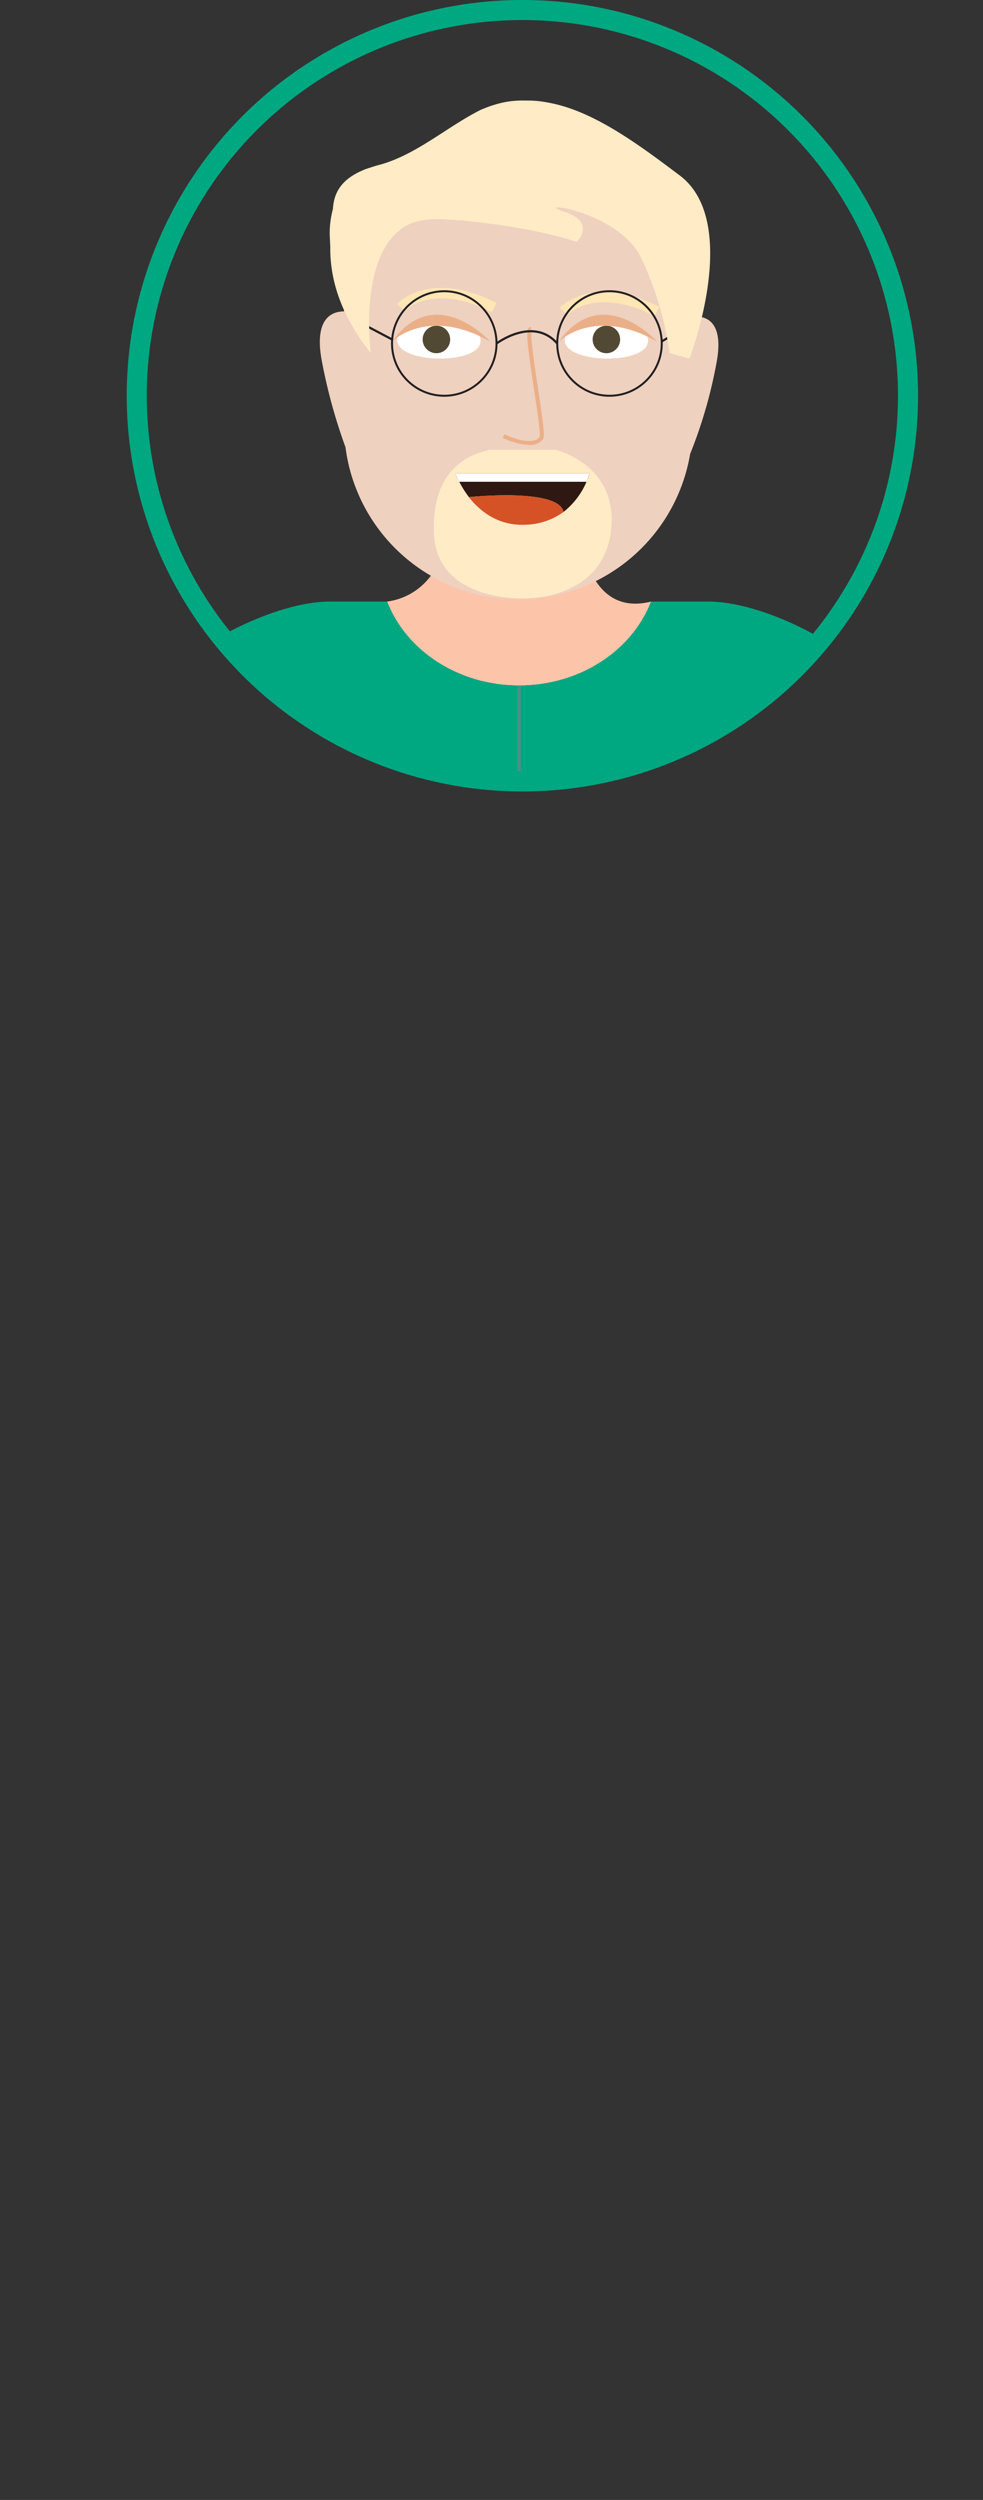 <svg xmlns="http://www.w3.org/2000/svg" xmlns:xlink="http://www.w3.org/1999/xlink" viewBox="0 0 277.84 706.48"><rect x="0" y="0" width="277.84" height="706.48" fill="#333333" stroke="none"/><defs><style>.cls-1,.cls-16,.cls-17,.cls-7{fill:none;stroke-miterlimit:10;}.cls-1{stroke:#00a881;stroke-width:5.67px;}.cls-2{clip-path:url(#clip-path);}.cls-3{fill:#fcc5aa;}.cls-4{fill:#dce6e0;}.cls-5{fill:#d9dceb;}.cls-6{fill:#00a881;}.cls-7{stroke:#499086;stroke-width:0.95px;}.cls-8{fill:#017dad;}.cls-9{fill:#eed1bf;}.cls-10{fill:#44515d;}.cls-11{fill:#499086;}.cls-12{fill:#fff;}.cls-13{fill:#524935;}.cls-14{fill:#ebaf88;}.cls-15{fill:#ffe6b4;}.cls-16,.cls-17{stroke:#231f20;}.cls-16{stroke-width:0.62px;}.cls-17{stroke-width:0.56px;}.cls-18{fill:#ffebc6;}.cls-19{fill:#301812;}.cls-20{fill:#d55227;}</style><clipPath id="clip-path" transform="translate(35.82)"><circle id="Krog" class="cls-1" cx="111.83" cy="111.83" r="109"/></clipPath></defs><g id="Layer_2" data-name="Layer 2"><g id="Layer_1-2" data-name="Layer 1"><g class="cls-2"><path id="Vrat" class="cls-3" d="M148.21,170l-.21.53c-5.49,13.54-20,23.2-37.1,23.2-17.29,0-32-9.91-37.3-23.71h-.15A18.31,18.31,0,0,0,86,162.64a18,18,0,0,0,2-3.72,25.58,25.58,0,0,0,1.79-8.83h38.38a36.91,36.91,0,0,0,1.89,8.82c1.18,3.37,3.09,7,6.14,9.24C139.05,170.31,143,171.32,148.21,170Z" transform="translate(35.82)"/><ellipse class="cls-4" cx="138.92" cy="690.64" rx="138.92" ry="15.83"/><path class="cls-5" d="M223.37,381.55l-48.78-2.13v-157s11.28-65,28.61-29.73Q217.58,291.43,223.37,381.55Z" transform="translate(35.82)"/><path class="cls-5" d="M-1.55,381.55l48.77-2.13v-157s-11.27-65-28.6-29.73Q4.22,291.43-1.55,381.55Z" transform="translate(35.82)"/><path id="Pulover" class="cls-6" d="M203.07,191.61l-.41.06c-5.35.94-11.87,8.69-17.95,27.46V392H37.1V219.13c-6.09-18.77-12.6-26.52-18-27.46l-.41-.06C5.89,190.16,37.73,170,57.38,170H73.6c5.33,13.8,20,23.71,37.3,23.71,17.08,0,31.61-9.66,37.1-23.2.08-.17.14-.34.21-.51h16.22C184.08,170,215.92,190.16,203.07,191.61Z" transform="translate(35.82)"/><line id="Zadrga" class="cls-7" x1="146.73" y1="392" x2="146.73" y2="193.75"/><polygon id="Hlace" class="cls-8" points="220.4 392 220.4 441.81 197.23 658.71 168.41 668.93 146.99 441.81 146.73 441.81 122.34 668.93 122.23 668.93 93.48 658.74 72.92 441.81 72.92 392 220.4 392"/><path id="Koza" class="cls-9" d="M12.78,380.89S7.26,424.44,37.1,428.82v-49Z" transform="translate(35.82)"/><path id="Koza-2" data-name="Koza" class="cls-9" d="M208.91,380.94s5.52,43.56-24.32,47.94v-49Z" transform="translate(35.82)"/><path class="cls-10" d="M204.67,690.48H132.59V668.93l28.82-10.22s0,0,0,.08c-1.25,12.27,9.29,14.13,9.29,14.13C214.18,668.88,204.67,690.48,204.67,690.48Z" transform="translate(35.82)"/><path class="cls-10" d="M86.41,668.93v21.55H14.33s-9.51-21.6,34-17.56c0,0,10.59-1.87,9.27-14.21l.08,0Z" transform="translate(35.82)"/><circle id="Gumb" class="cls-11" cx="159.1" cy="230.25" r="3.72"/><circle id="Gumb-2" data-name="Gumb" class="cls-11" cx="134.74" cy="230.25" r="3.72"/><circle id="Gumb-3" data-name="Gumb" class="cls-11" cx="159.1" cy="258.29" r="3.72"/><circle id="Gumb-4" data-name="Gumb" class="cls-11" cx="134.74" cy="258.29" r="3.72"/><circle id="Gumb-5" data-name="Gumb" class="cls-11" cx="159.1" cy="286.33" r="3.72"/><circle id="Gumb-6" data-name="Gumb" class="cls-11" cx="134.74" cy="286.33" r="3.72"/><circle id="Gumb-7" data-name="Gumb" class="cls-11" cx="159.1" cy="314.38" r="3.72"/><circle id="Gumb-8" data-name="Gumb" class="cls-11" cx="134.74" cy="314.38" r="3.72"/><circle id="Gumb-9" data-name="Gumb" class="cls-11" cx="159.1" cy="342.42" r="3.72"/><circle id="Gumb-10" data-name="Gumb" class="cls-11" cx="134.74" cy="342.42" r="3.72"/><path id="Koza-3" data-name="Koza" class="cls-9" d="M166.66,102.73a133.55,133.55,0,0,1-7.42,25.57,49.25,49.25,0,0,1-97.41-1.91,155.45,155.45,0,0,1-6.64-24.12C52.73,89.6,58.3,88,61.42,88V85.1a44.43,44.43,0,0,1,44.43-44.43h9.66A44.43,44.43,0,0,1,159.94,85.1v4.42C162.43,89.22,169.22,89.53,166.66,102.73Z" transform="translate(35.82)"/><path class="cls-12" d="M100,96.34c.09-7.57-23.45-7.86-23.54-.28C76.41,102.9,100,103.19,100,96.34Z" transform="translate(35.82)"/><path class="cls-12" d="M147.35,96.34c.09-7.57-23.45-7.86-23.55-.28C123.72,102.9,147.26,103.19,147.35,96.34Z" transform="translate(35.82)"/><circle class="cls-13" cx="123.35" cy="95.93" r="3.89"/><circle class="cls-13" cx="171.39" cy="95.93" r="3.89"/><path id="Oci" class="cls-14" d="M75,96.5s10-10,27.69,0C102.72,96.5,87.34,79.49,75,96.5Z" transform="translate(35.82)"/><path id="Oci-2" data-name="Oci" class="cls-14" d="M122.16,96.5s10-10,27.7,0C149.86,96.5,134.47,79.49,122.16,96.5Z" transform="translate(35.82)"/><path class="cls-9" d="M114.17,93l-.4,1.56C113.75,93.51,113.87,92.93,114.17,93Z" transform="translate(35.82)"/><path id="Nos" class="cls-14" d="M113.71,125.73a19.72,19.72,0,0,1-7.44-2l.52-1c2.11,1.06,8,3.27,9.92.75.32-.85-.77-8-1.65-13.82-1.86-12.29-2.29-16.23-1.43-17a.73.73,0,0,1,.72-.15l-.35,1.1a.4.4,0,0,0,.44-.15c-.5,1,.81,9.67,1.76,16,1.62,10.7,2,13.93,1.43,14.69A4.67,4.67,0,0,1,113.71,125.73Z" transform="translate(35.82)"/><g id="Obrve"><path class="cls-15" d="M103.23,88.22c-16.77-8.47-24.38-.65-24.69-.31l-2.13-2c.37-.41,9.28-9.83,28.12-.32Z" transform="translate(35.82)"/></g><g id="Obrve-2" data-name="Obrve"><g id="Obrve-3" data-name="Obrve"><path id="Obrve-4" data-name="Obrve" class="cls-15" d="M149.21,89.32c-16.9-8.53-24.61-.4-24.69-.31l-2.13-2c.37-.4,9.28-9.82,28.12-.31Z" transform="translate(35.82)"/></g></g><g id="Ocala"><path class="cls-16" d="M104.52,97.07s10.32-7.8,17.16,0" transform="translate(35.82)"/><line class="cls-16" x1="100.05" y1="90.25" x2="110.8" y2="95.92"/><line class="cls-16" x1="197.79" y1="90.02" x2="187.04" y2="96.49"/><circle class="cls-17" cx="125.57" cy="97.07" r="14.77"/><circle class="cls-17" cx="172.27" cy="97.07" r="14.77"/></g><path id="Lasje" class="cls-18" d="M69,99.82s-3.34-24.54,7.48-34.2a14.71,14.71,0,0,1,3.31-2.24A11.75,11.75,0,0,1,82,62.61c4-1.13,8.66-.56,12.82-.3l3.12.33c19.31,2.09,29.26,5.73,29.26,5.73s5.78-5.55-3.74-8.62,15.48-.39,22,13.27a93.41,93.41,0,0,1,8,26.8l5.6,1.52s14.87-38.56-2.82-51.81c-9.7-7.26-21.71-16.44-33.6-19.73-1.18-.33-2.37-.6-3.56-.81a31,31,0,0,0-3.17-.46,30.72,30.72,0,0,0-3.18-.11,26.53,26.53,0,0,0-6.46.57c-1.1.25-2.17.55-3.22.9s-2.07.75-3.07,1.19c-9.91,5-18.56,13.09-29.46,15.74-1,.32-2.08.66-3.07,1C62.53,49.8,58.62,52.79,58.29,59a29.32,29.32,0,0,0-.61,2.9,25.45,25.45,0,0,0-.23,5.91c0,.72.09,1.46.08,2.22C57.48,78.28,60,88.5,69,99.82Z" transform="translate(35.82)"/><path id="Brki" class="cls-18" d="M121.26,127.1s18.19,4.35,15.56,23.4-23.95,18.57-23.95,18.57-25.42,1.47-26.06-18.57S99.38,128,102.47,127.1Z" transform="translate(35.82)"/><path class="cls-19" d="M130.8,133.76a21.55,21.55,0,0,1-7.34,10.91c-1.39-6.86-26.65-4.2-26.74-4.18a31.17,31.17,0,0,1-3.85-6.73Z" transform="translate(35.82)"/><path class="cls-20" d="M123.46,144.67h0A19.11,19.11,0,0,1,113,148.28c-7.92.46-13.15-3.78-16.29-7.79C96.81,140.47,122.07,137.81,123.46,144.67Z" transform="translate(35.82)"/><polygon class="cls-19" points="132.54 140.49 132.54 140.49 132.54 140.49 132.54 140.49"/><polygon class="cls-12" points="128.68 133.76 129.76 136.15 165.81 136.15 166.62 133.76 128.68 133.76"/></g><circle id="Krog-2" data-name="Krog" class="cls-1" cx="147.65" cy="111.83" r="109"/></g></g></svg>